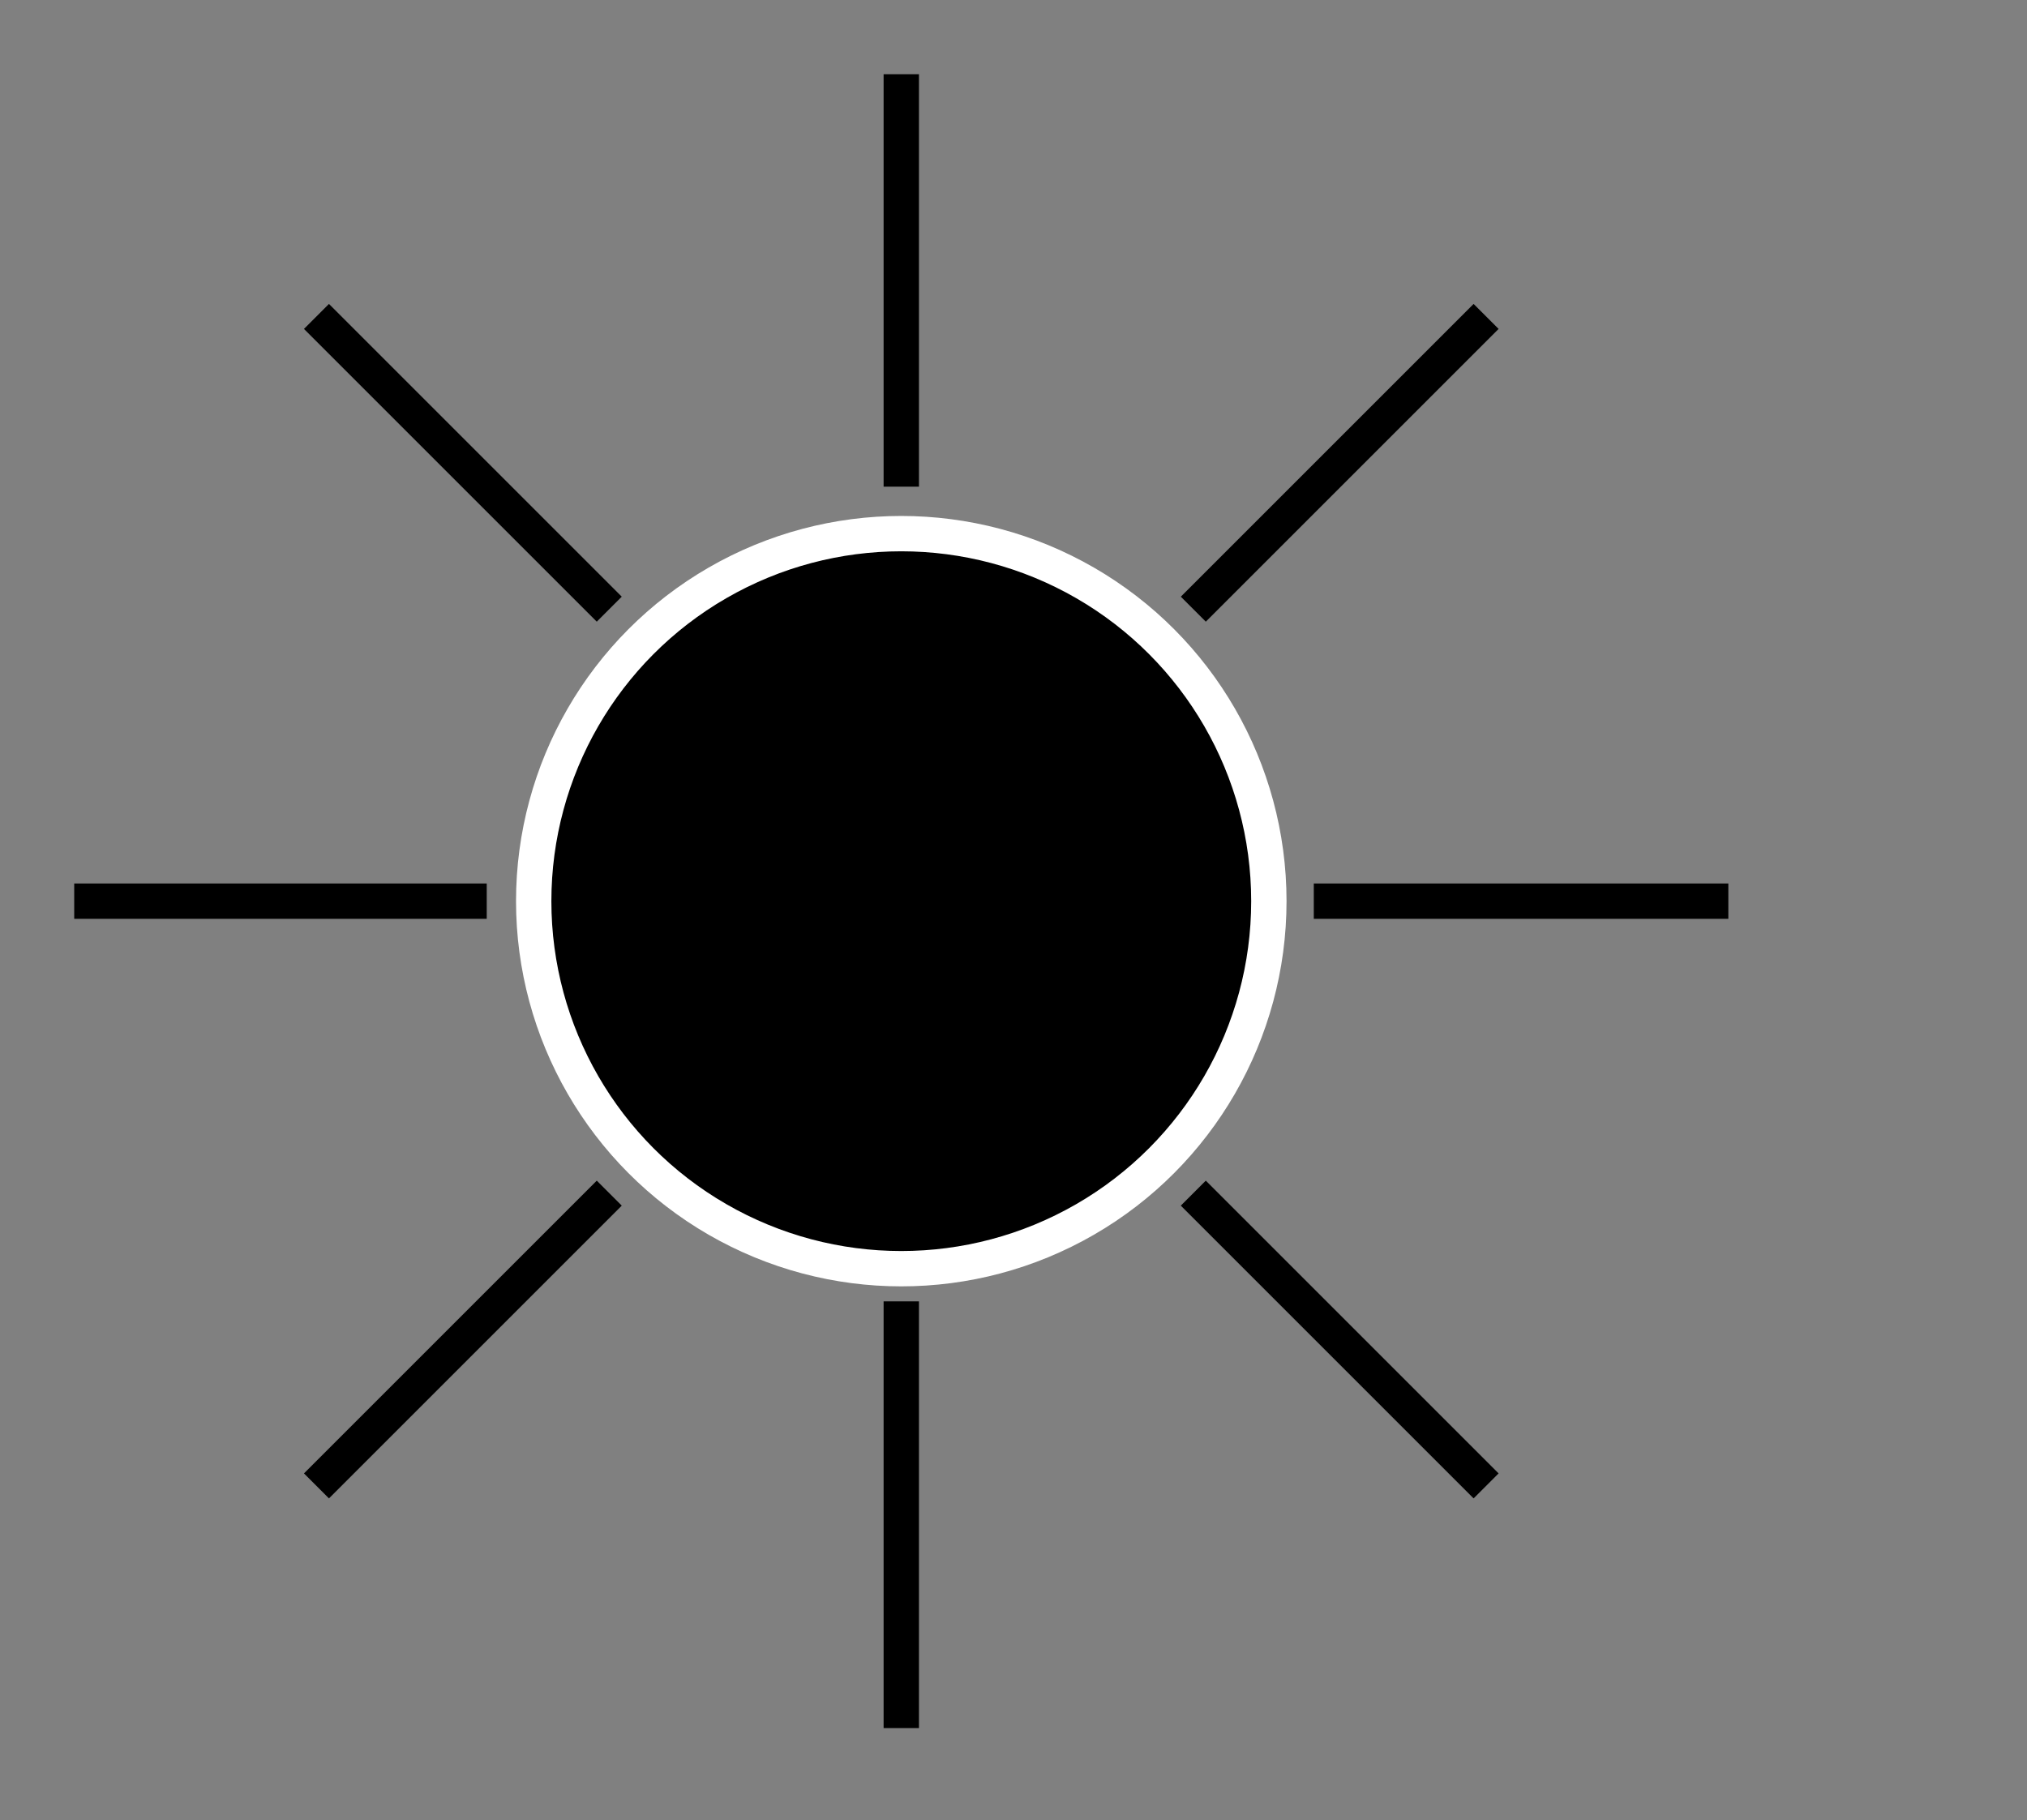 <?xml version="1.0" encoding="UTF-8"?><svg id="Sun" xmlns="http://www.w3.org/2000/svg" viewBox="0 0 1147 1030"><rect x="0" y="0" width="1147" height="1030" fill="#808080" stroke="none"/><defs><style>.cls-1{fill:none;stroke:#000;}.cls-1,.cls-2{stroke-miterlimit:10;stroke-width:20px;}.cls-2{stroke:#fff;}</style></defs><circle class="cls-2" cx="510" cy="510" r="208"/><line class="cls-1" x1="510" y1="736.489" x2="510" y2="978"/><line class="cls-1" x1="675.244" y1="675.244" x2="840.926" y2="840.926"/><line class="cls-1" x1="743.422" y1="510" x2="978" y2="510"/><line class="cls-1" x1="675.244" y1="344.756" x2="840.926" y2="179.074"/><line class="cls-1" x1="510" y1="275.422" x2="510" y2="42"/><line class="cls-1" x1="344.756" y1="344.756" x2="179.074" y2="179.074"/><line class="cls-1" x1="275.422" y1="510" x2="42" y2="510"/><line class="cls-1" x1="344.756" y1="675.244" x2="179.074" y2="840.926"/></svg>